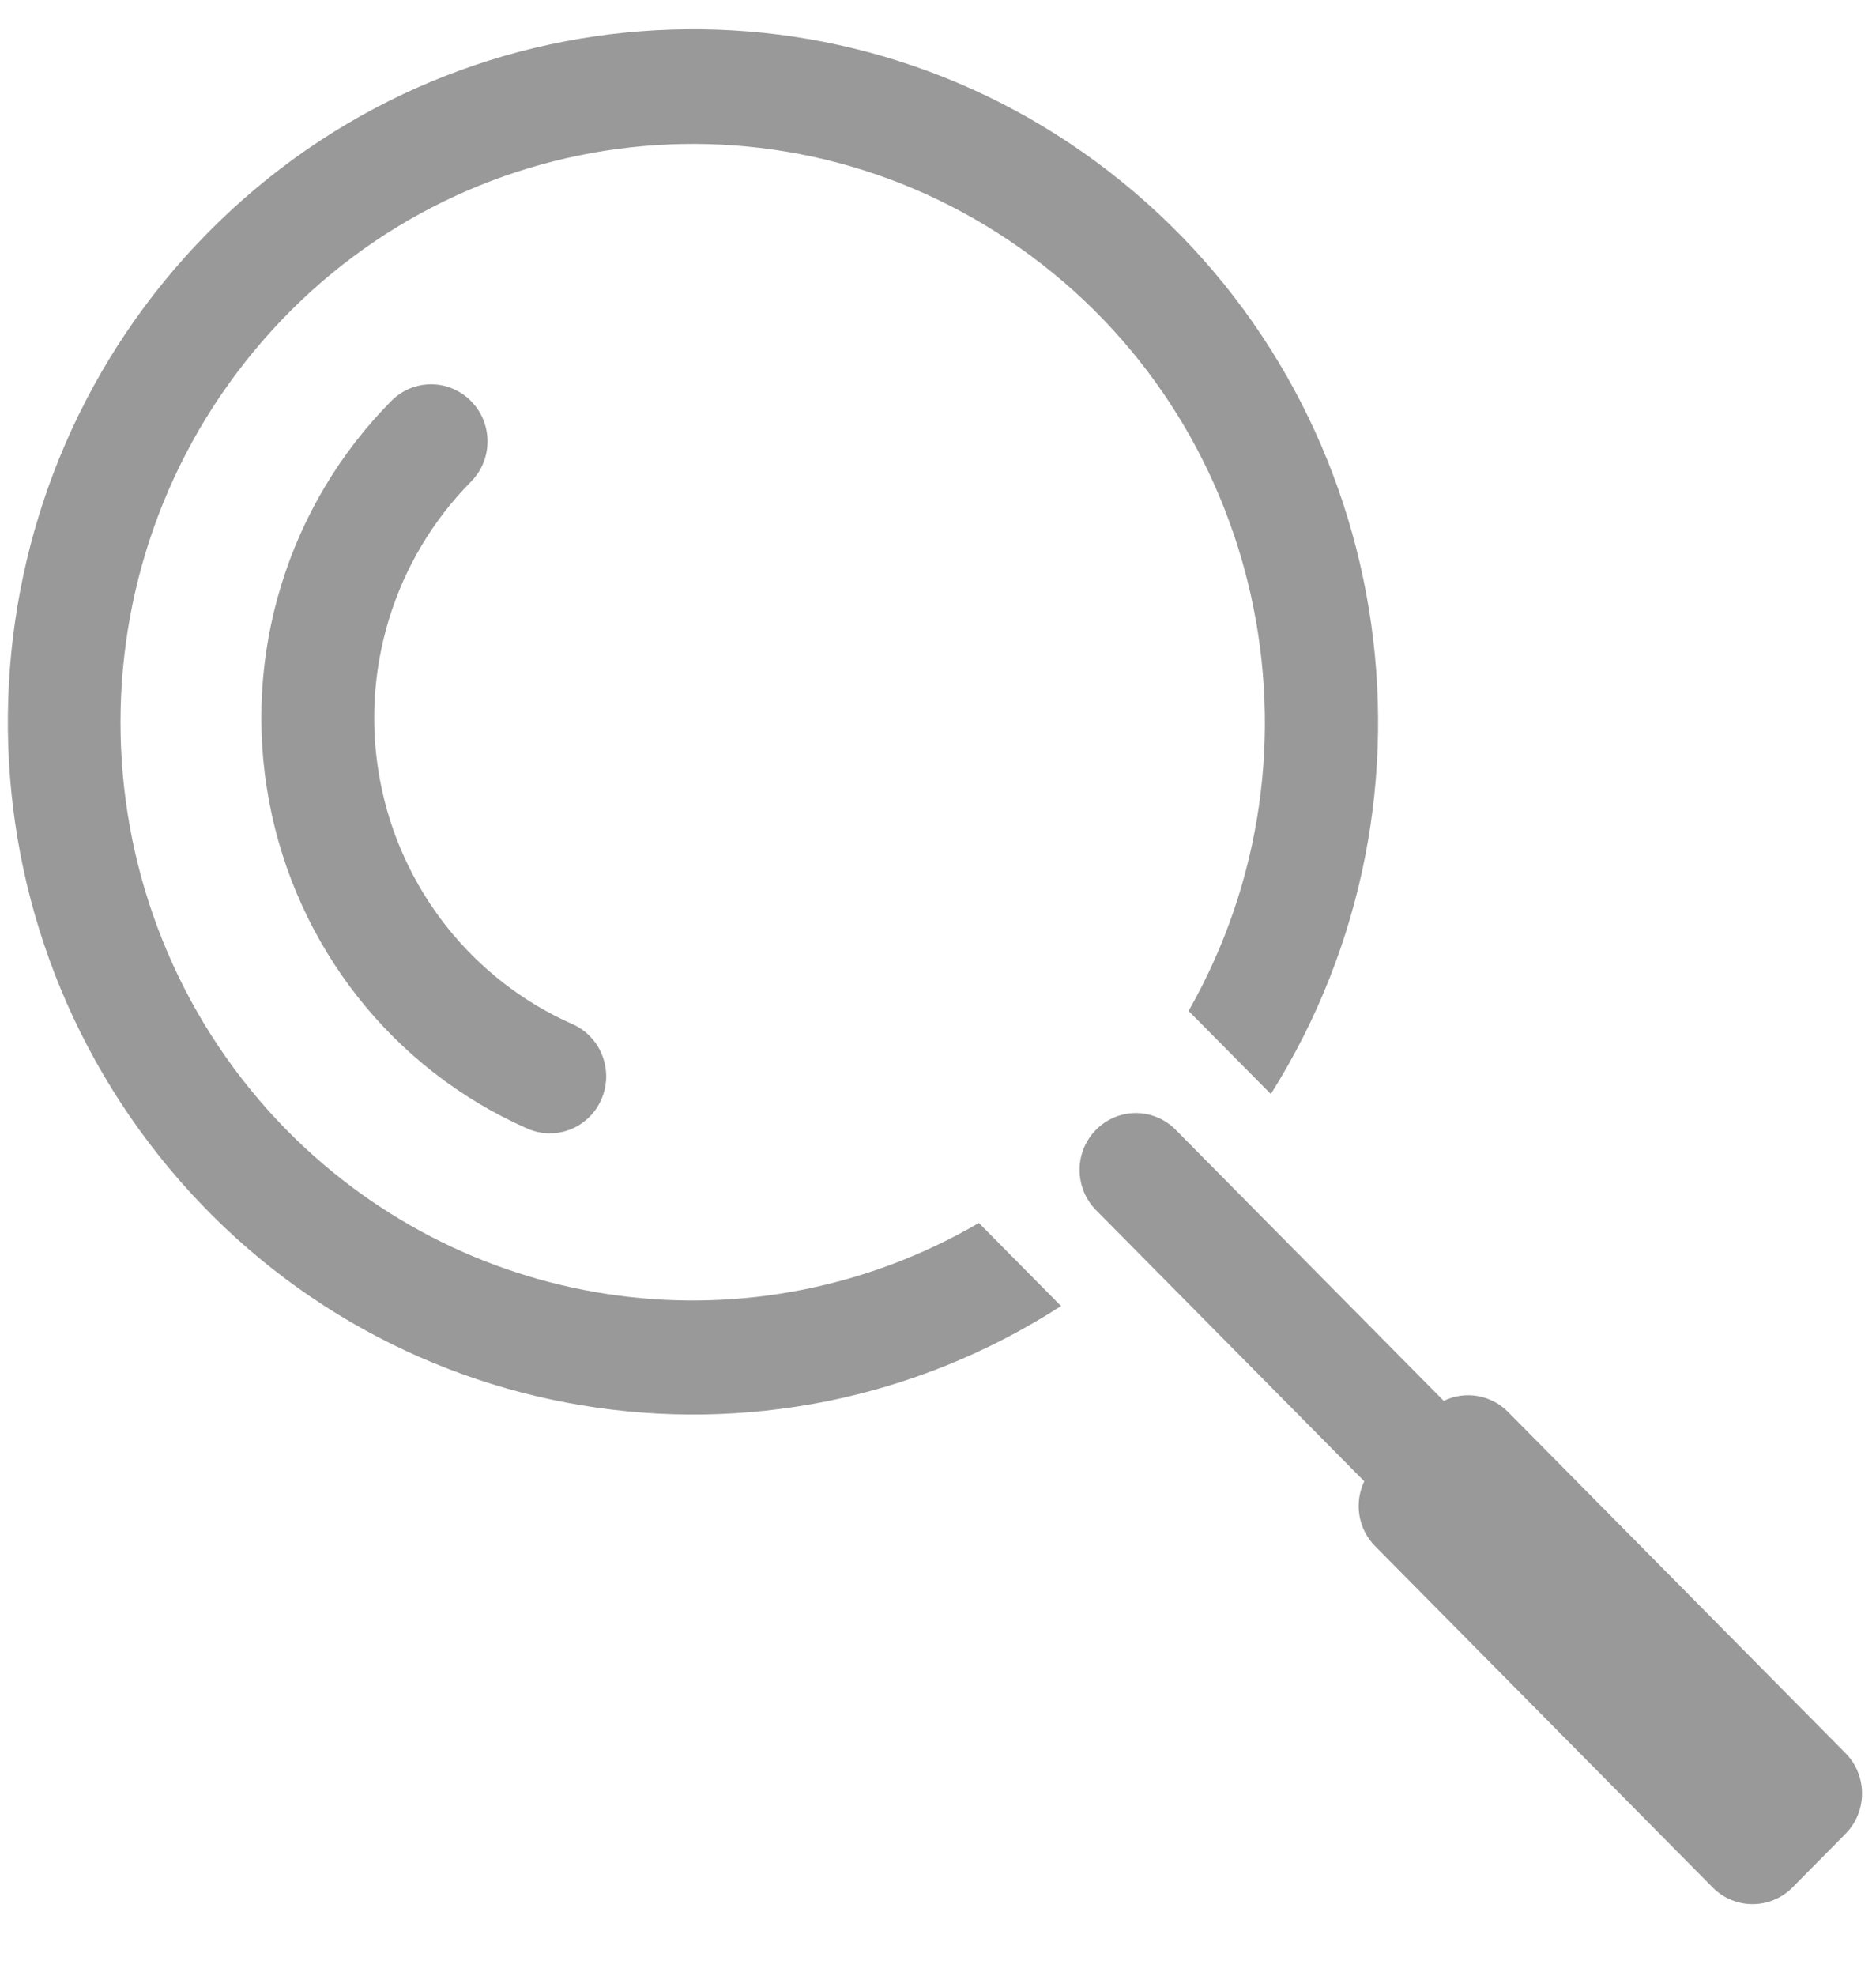 <?xml version="1.0" encoding="UTF-8" standalone="no"?>
<svg width="19px" height="20px" viewBox="0 0 19 20" version="1.1" xmlns="http://www.w3.org/2000/svg" xmlns:xlink="http://www.w3.org/1999/xlink">
    <!-- Generator: Sketch 41.2 (35397) - http://www.bohemiancoding.com/sketch -->
    <title>search</title>
    <desc>Created with Sketch.</desc>
    <defs></defs>
    <g id="Page-2---Landing-Page" stroke="none" stroke-width="1" fill="none" fill-rule="evenodd">
        <g id="Desktop-HD-1920--v2" transform="translate(-832, -273)" fill="#999999">
            <g id="Group-14" transform="translate(817, 268)">
                <g id="Group-12">
                    <g id="search" transform="translate(15, 5)">
                        <g id="Artboard-5">
                            <g id="Group">
                                <path d="M15.272,14.292 C15.101,14.12 14.84,14.075 14.622,14.181 L11.921,11.451 C11.779,11.297 11.564,11.233 11.363,11.285 C11.161,11.338 11.003,11.497 10.951,11.701 C10.9,11.905 10.963,12.121 11.115,12.265 L13.817,14.995 C13.712,15.216 13.756,15.479 13.927,15.652 L17.347,19.108 C17.57,19.332 17.93,19.332 18.153,19.108 L18.692,18.563 C18.914,18.338 18.914,17.973 18.692,17.748 L15.272,14.292 Z" id="Shape"></path>
                                <path d="M2.918,11.455 C0.794,9.309 0.645,5.878 2.574,3.552 C4.503,1.225 7.872,0.774 10.334,2.513 C12.797,4.251 13.536,7.603 12.038,10.234 L12.871,11.075 C14.772,8.058 14.122,4.078 11.361,1.839 C8.601,-0.4 4.615,-0.18 2.112,2.349 C-0.391,4.879 -0.609,8.906 1.607,11.696 C3.822,14.486 7.761,15.143 10.746,13.221 L9.914,12.38 C7.643,13.704 4.776,13.325 2.918,11.455 L2.918,11.455 Z" id="Shape"></path>
                                <path d="M4.769,4.059 C4.546,3.834 4.186,3.834 3.963,4.059 C2.913,5.119 2.449,6.635 2.725,8.109 C3,9.583 3.979,10.824 5.339,11.424 C5.628,11.552 5.964,11.42 6.091,11.128 C6.218,10.837 6.087,10.496 5.799,10.368 C4.784,9.92 4.053,8.994 3.848,7.895 C3.643,6.795 3.989,5.664 4.773,4.873 C4.994,4.647 4.992,4.283 4.769,4.059 Z" id="Shape"></path>
                            </g>
                        </g>
                    </g>
                </g>
            </g>
        </g>
    </g>
</svg>